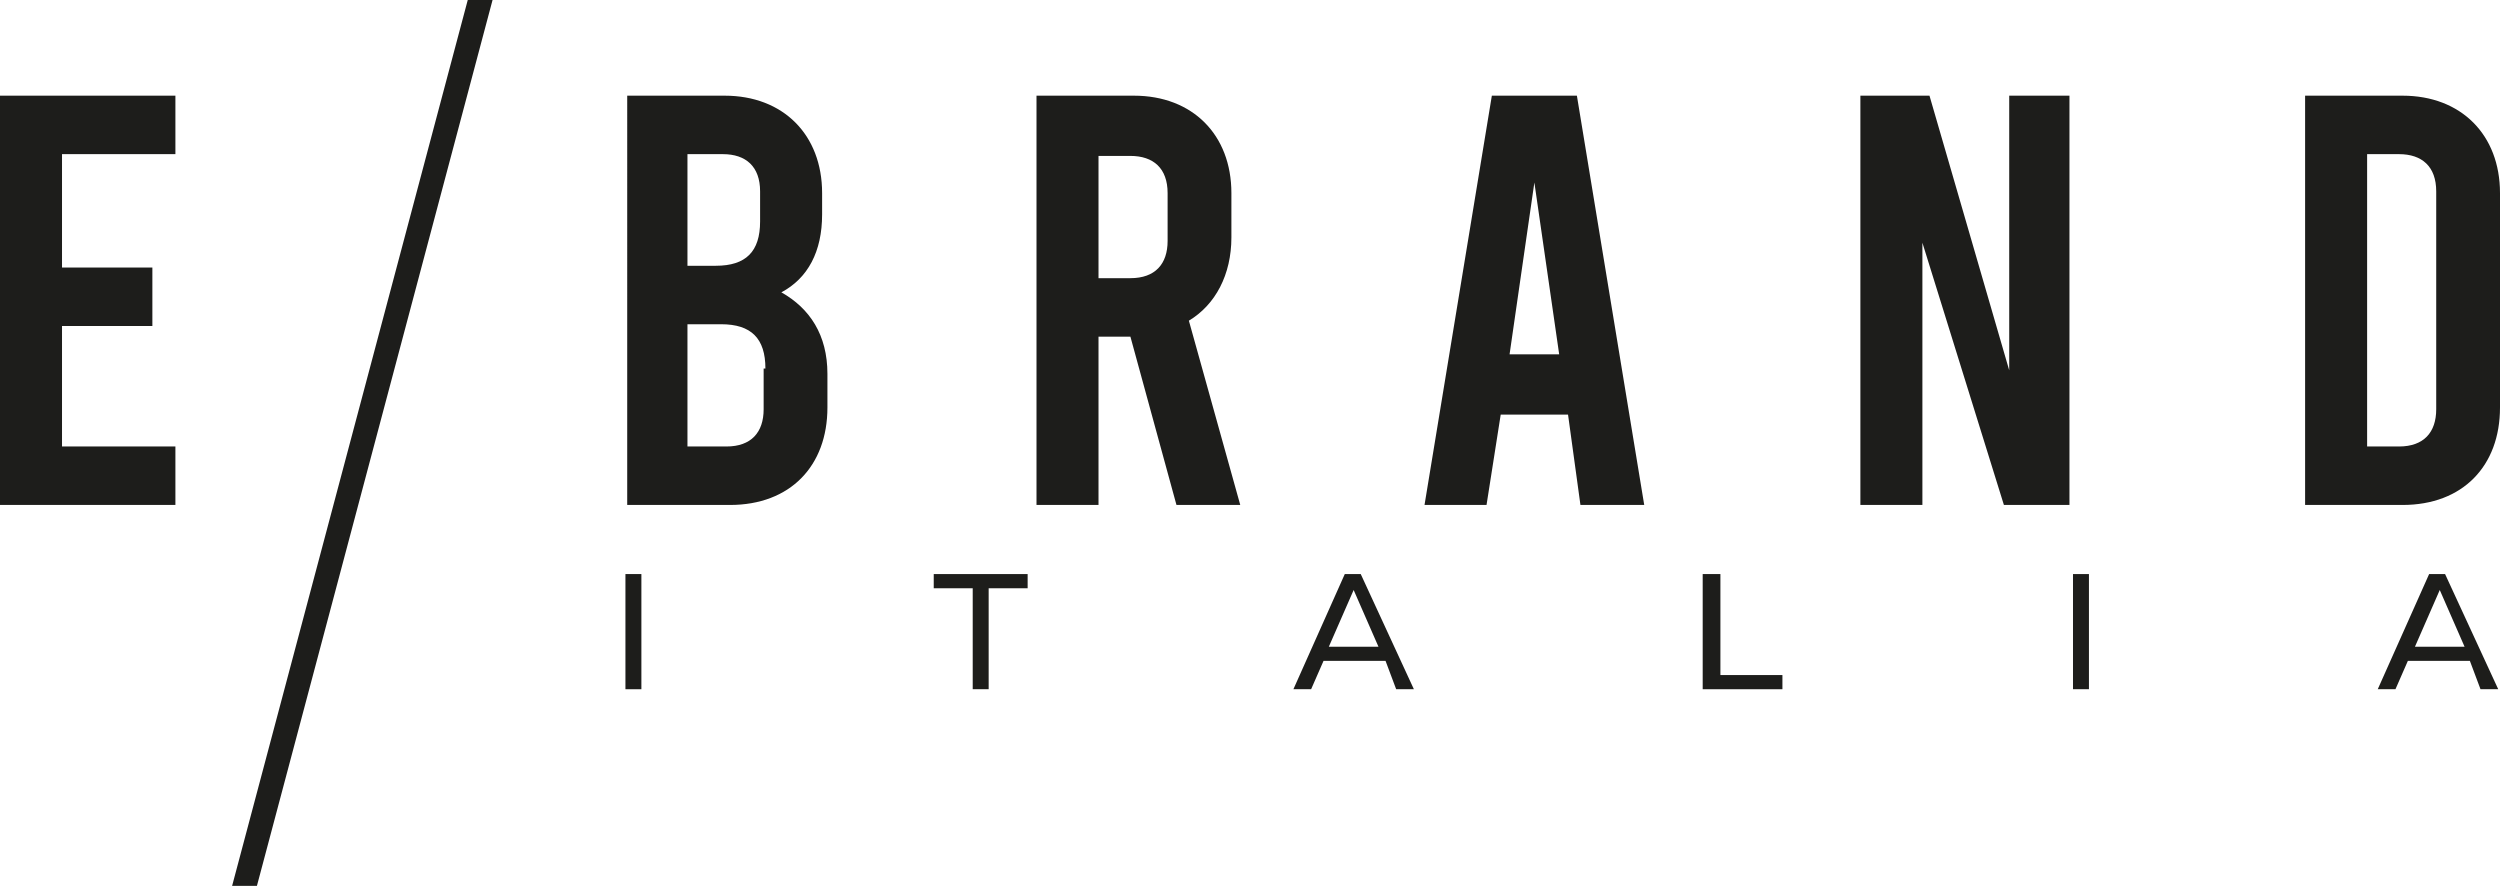 <?xml version="1.0" encoding="utf-8"?>
<!-- Generator: Adobe Illustrator 25.2.1, SVG Export Plug-In . SVG Version: 6.00 Build 0)  -->
<svg version="1.1" id="Livello_1" xmlns="http://www.w3.org/2000/svg" xmlns:xlink="http://www.w3.org/1999/xlink" x="0px" y="0px"
	 viewBox="0 0 141.1 50" style="enable-background:new 0 0 141.1 50;" xml:space="preserve">
<style type="text/css">
	.st0{fill:#1D1D1B;}
</style>
<g>
	<g>
		<path class="st0" d="M35.3,32.4h0.9v6.5h-0.9V32.4z"/>
		<path class="st0" d="M54.9,33.2h-2.2v-0.8H58v0.8h-2.2v5.7h-0.9V33.2z"/>
		<path class="st0" d="M78.2,37.3h-3.5L74,38.9h-1l2.9-6.5h0.9l3,6.5h-1L78.2,37.3z M77.8,36.5l-1.4-3.2L75,36.5H77.8z"/>
		<path class="st0" d="M96.2,32.4h0.9v5.7h3.5v0.8h-4.5V32.4z"/>
		<path class="st0" d="M117,32.4h0.9v6.5H117V32.4z"/>
		<path class="st0" d="M139.4,37.3h-3.5l-0.7,1.6h-1l2.9-6.5h0.9l3,6.5h-1L139.4,37.3z M139.1,36.5l-1.4-3.2l-1.4,3.2H139.1z"/>
	</g>
	<path class="st0" d="M46.7,21.1V23c0,3.3-2.1,5.5-5.5,5.5h-5.8V5.4h5.5c3.3,0,5.5,2.2,5.5,5.5v1.2c0,2.1-0.8,3.6-2.3,4.4
		C45.7,17.4,46.7,18.9,46.7,21.1z M38.8,8.7V15h1.6c1.7,0,2.5-0.8,2.5-2.5v-1.7c0-1.4-0.8-2.1-2.1-2.1H38.8z M43.2,20.8
		c0-1.7-0.8-2.5-2.5-2.5h-1.9v6.9H41c1.4,0,2.1-0.8,2.1-2.1V20.8z"/>
	<path class="st0" d="M66.4,28.5L63.8,19H62v9.5h-3.5V5.4H64c3.3,0,5.5,2.2,5.5,5.5v2.5c0,2.1-0.9,3.8-2.4,4.7L70,28.5H66.4z
		 M62,15.7h1.8c1.4,0,2.1-0.8,2.1-2.1v-2.7c0-1.4-0.8-2.1-2.1-2.1H62V15.7z"/>
	<path class="st0" d="M88.5,23.4h-3.8l-0.8,5.1h-3.5l3.8-23.1H89l3.8,23.1h-3.6L88.5,23.4z M88,20l-1.4-9.7L85.2,20H88z"/>
	<path class="st0" d="M105,5.4h3.9l4.5,15.5V5.4h3.4v23.1h-3.7l-4.6-14.8v14.8H105V5.4z"/>
	<path class="st0" d="M130.1,5.4h5.5c3.3,0,5.5,2.2,5.5,5.5V23c0,3.3-2.1,5.5-5.5,5.5h-5.5V5.4z M135.4,25.2c1.4,0,2.1-0.8,2.1-2.1
		V10.8c0-1.4-0.8-2.1-2.1-2.1h-1.8v16.5H135.4z"/>
	<path class="st0" d="M0,5.4h9.9v3.3H3.5v6.4h5.1v3.3H3.5v6.8h6.4v3.3H0V5.4z"/>
	<polygon class="st0" points="26.4,0 13.1,50 14.5,50 27.8,0 	"/>
</g>
</svg>
